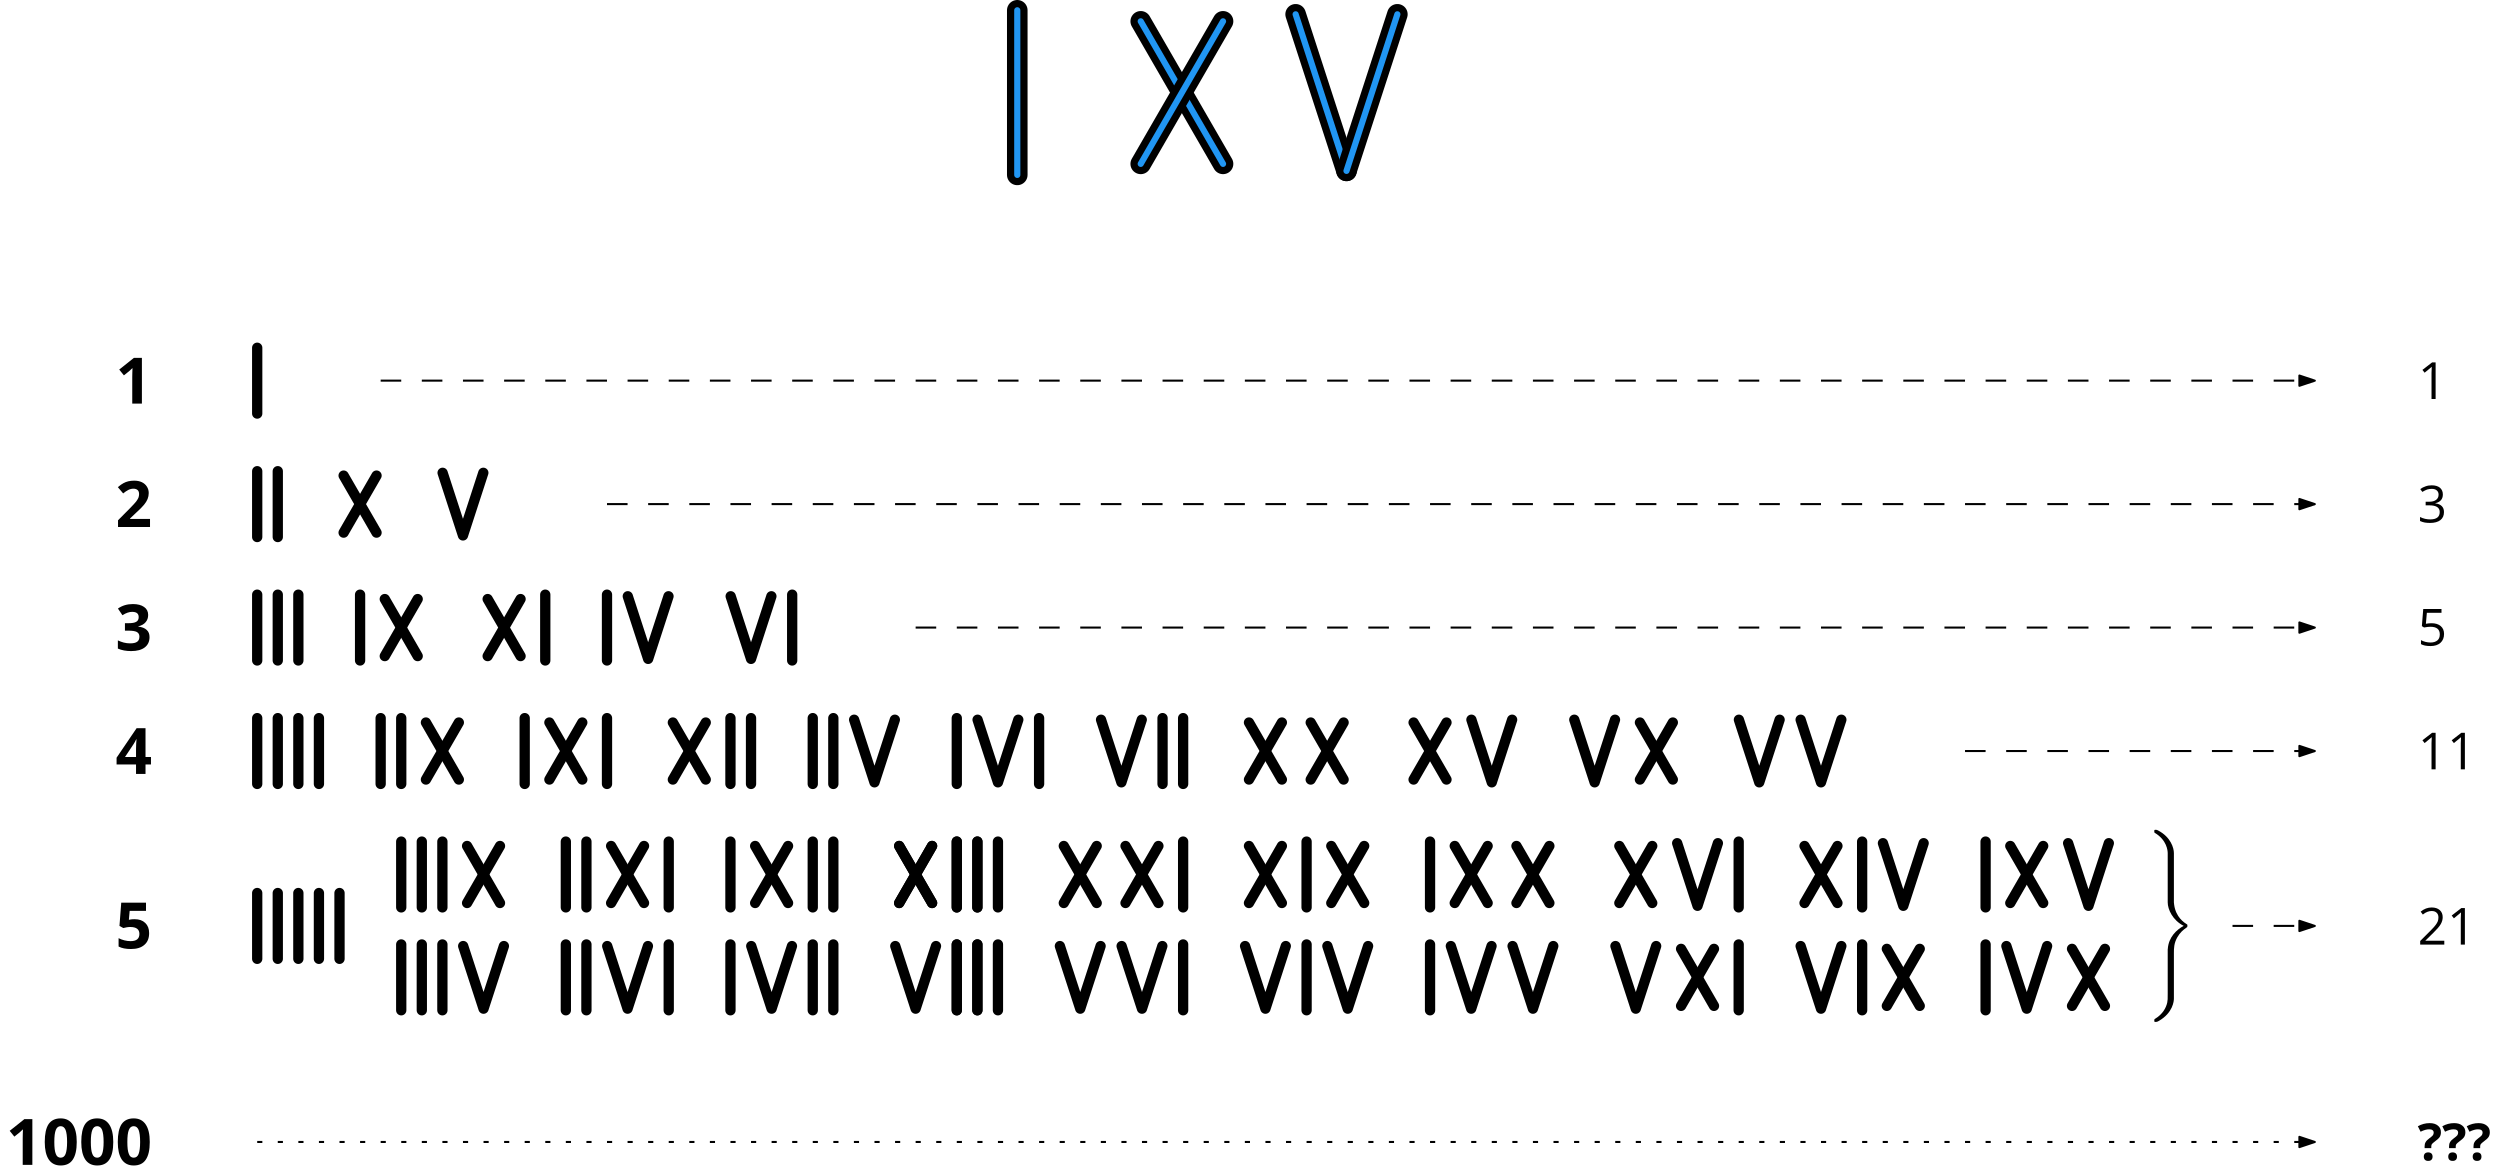 <?xml version="1.0" encoding="UTF-8"?>
<svg xmlns="http://www.w3.org/2000/svg" xmlns:xlink="http://www.w3.org/1999/xlink" width="486pt" height="228pt" viewBox="0 0 486 228" version="1.1">
<defs>
<g>
<symbol overflow="visible" id="glyph0-0">
<path style="stroke:none;" d="M 0.938 -7.109 L 0.938 0 L 5.031 0 L 5.031 -7.109 Z M 1.453 -0.5 L 1.453 -6.609 L 4.531 -6.609 L 4.531 -0.5 Z M 1.453 -0.5 "/>
</symbol>
<symbol overflow="visible" id="glyph0-1">
<path style="stroke:none;" d="M 4.891 -5.438 C 4.891 -5.984 4.703 -6.422 4.328 -6.75 C 3.938 -7.062 3.406 -7.219 2.719 -7.219 C 2.281 -7.219 1.891 -7.156 1.516 -7.016 C 1.125 -6.891 0.781 -6.703 0.5 -6.484 L 0.906 -5.938 C 1.266 -6.156 1.578 -6.312 1.844 -6.406 C 2.125 -6.484 2.422 -6.531 2.734 -6.531 C 3.141 -6.531 3.469 -6.438 3.703 -6.234 C 3.938 -6.031 4.062 -5.766 4.062 -5.406 C 4.062 -4.984 3.906 -4.641 3.578 -4.391 C 3.25 -4.141 2.812 -4.031 2.25 -4.031 L 1.547 -4.031 L 1.547 -3.328 L 2.25 -3.328 C 3.609 -3.328 4.281 -2.891 4.281 -2.031 C 4.281 -1.078 3.672 -0.594 2.438 -0.594 C 2.125 -0.594 1.797 -0.625 1.438 -0.703 C 1.094 -0.781 0.766 -0.906 0.453 -1.062 L 0.453 -0.281 C 0.75 -0.141 1.062 -0.047 1.375 0.016 C 1.688 0.062 2.031 0.094 2.406 0.094 C 3.266 0.094 3.938 -0.094 4.406 -0.453 C 4.875 -0.812 5.109 -1.344 5.109 -2.016 C 5.109 -2.484 4.984 -2.875 4.703 -3.156 C 4.422 -3.453 4 -3.641 3.438 -3.703 L 3.438 -3.75 C 3.906 -3.844 4.266 -4.047 4.516 -4.328 C 4.766 -4.609 4.891 -4.984 4.891 -5.438 Z M 4.891 -5.438 "/>
</symbol>
<symbol overflow="visible" id="glyph0-2">
<path style="stroke:none;" d="M 5.172 0 L 5.172 -0.75 L 1.5 -0.75 L 1.5 -0.781 L 3.062 -2.312 C 3.75 -2.984 4.234 -3.547 4.484 -3.984 C 4.734 -4.422 4.859 -4.875 4.859 -5.328 C 4.859 -5.906 4.672 -6.359 4.297 -6.703 C 3.906 -7.047 3.391 -7.219 2.719 -7.219 C 1.953 -7.219 1.234 -6.953 0.578 -6.406 L 1 -5.844 C 1.328 -6.109 1.625 -6.281 1.891 -6.375 C 2.156 -6.484 2.438 -6.531 2.734 -6.531 C 3.141 -6.531 3.453 -6.422 3.688 -6.188 C 3.922 -5.969 4.031 -5.672 4.031 -5.297 C 4.031 -5.016 3.984 -4.766 3.906 -4.531 C 3.812 -4.297 3.672 -4.062 3.484 -3.812 C 3.312 -3.562 2.938 -3.156 2.359 -2.578 L 0.484 -0.703 L 0.484 0 Z M 5.172 0 "/>
</symbol>
<symbol overflow="visible" id="glyph0-3">
<path style="stroke:none;" d="M 3.484 0 L 3.484 -7.109 L 2.797 -7.109 L 0.922 -5.656 L 1.344 -5.109 C 2.031 -5.672 2.422 -5.984 2.5 -6.062 C 2.578 -6.125 2.656 -6.203 2.734 -6.266 C 2.703 -5.891 2.688 -5.5 2.688 -5.078 L 2.688 0 Z M 3.484 0 "/>
</symbol>
<symbol overflow="visible" id="glyph1-0">
<path style="stroke:none;" d="M 0.938 -7.109 L 0.938 0 L 5.031 0 L 5.031 -7.109 Z M 1.453 -0.5 L 1.453 -6.609 L 4.531 -6.609 L 4.531 -0.5 Z M 1.453 -0.5 "/>
</symbol>
<symbol overflow="visible" id="glyph1-1">
<path style="stroke:none;" d="M 2.719 -4.344 C 2.344 -4.344 1.969 -4.312 1.594 -4.234 L 1.781 -6.375 L 4.625 -6.375 L 4.625 -7.109 L 1.078 -7.109 L 0.812 -3.781 L 1.234 -3.516 C 1.75 -3.609 2.172 -3.656 2.469 -3.656 C 3.688 -3.656 4.297 -3.156 4.297 -2.172 C 4.297 -1.656 4.141 -1.266 3.828 -1 C 3.5 -0.734 3.062 -0.594 2.5 -0.594 C 2.172 -0.594 1.828 -0.641 1.5 -0.719 C 1.156 -0.812 0.875 -0.922 0.641 -1.062 L 0.641 -0.281 C 1.078 -0.031 1.672 0.094 2.484 0.094 C 3.312 0.094 3.953 -0.109 4.422 -0.531 C 4.891 -0.953 5.125 -1.531 5.125 -2.266 C 5.125 -2.906 4.906 -3.422 4.484 -3.781 C 4.047 -4.156 3.453 -4.344 2.719 -4.344 Z M 2.719 -4.344 "/>
</symbol>
<symbol overflow="visible" id="glyph2-0">
<path style="stroke:none;" d="M 0.938 -7.109 L 0.938 0 L 5.031 0 L 5.031 -7.109 Z M 1.453 -0.5 L 1.453 -6.609 L 4.531 -6.609 L 4.531 -0.5 Z M 1.453 -0.5 "/>
</symbol>
<symbol overflow="visible" id="glyph2-1">
<path style="stroke:none;" d="M 3.484 0 L 3.484 -7.109 L 2.797 -7.109 L 0.922 -5.656 L 1.344 -5.109 C 2.031 -5.672 2.422 -5.984 2.5 -6.062 C 2.578 -6.125 2.656 -6.203 2.734 -6.266 C 2.703 -5.891 2.688 -5.5 2.688 -5.078 L 2.688 0 Z M 3.484 0 "/>
</symbol>
<symbol overflow="visible" id="glyph3-0">
<path style="stroke:none;" d=""/>
</symbol>
<symbol overflow="visible" id="glyph3-1">
<path style="stroke:none;" d="M 4.406 31.375 C 4.406 32.406 4.406 32.625 4.312 33.094 C 4.078 34.094 3.484 35.312 1.906 36.266 C 1.812 36.328 1.797 36.344 1.797 36.562 C 1.797 36.844 1.812 36.844 2.094 36.844 C 2.297 36.844 2.328 36.844 2.672 36.656 C 5.453 35.062 5.609 32.75 5.609 32.312 L 5.609 23.469 C 5.609 22.562 5.609 21.562 6.266 20.406 C 6.812 19.438 7.453 18.922 8.047 18.516 C 8.219 18.406 8.234 18.391 8.234 18.172 C 8.234 18 8.234 17.938 8.188 17.906 C 7.594 17.531 5.984 16.5 5.656 14.047 C 5.609 13.766 5.609 13.75 5.609 13.594 L 5.609 4.031 C 5.609 3.031 5 0.938 2.594 -0.344 C 2.297 -0.5 2.281 -0.5 2.094 -0.5 C 1.812 -0.5 1.797 -0.5 1.797 -0.219 C 1.797 -0.016 1.797 0.031 1.875 0.078 C 4.25 1.484 4.406 3.562 4.406 4.047 L 4.406 13.594 C 4.406 14.969 5.359 17.078 7.516 18.172 C 6.172 18.891 4.562 20.344 4.422 22.672 L 4.406 22.75 Z M 4.406 31.375 "/>
</symbol>
<symbol overflow="visible" id="glyph4-0">
<path style="stroke:none;" d="M 1.172 -8.891 L 1.172 0 L 6.281 0 L 6.281 -8.891 Z M 1.812 -0.625 L 1.812 -8.25 L 5.656 -8.25 L 5.656 -0.625 Z M 1.812 -0.625 "/>
</symbol>
<symbol overflow="visible" id="glyph4-1">
<path style="stroke:none;" d="M 5.141 0 L 5.141 -8.891 L 3.594 -8.891 L 0.734 -6.609 L 1.641 -5.484 L 2.656 -6.297 C 2.781 -6.391 3 -6.609 3.312 -6.906 L 3.281 -5.984 L 3.266 -5.141 L 3.266 0 Z M 5.141 0 "/>
</symbol>
<symbol overflow="visible" id="glyph4-2">
<path style="stroke:none;" d="M 6.906 -1.844 L 6.906 -3.297 L 5.844 -3.297 L 5.844 -8.891 L 4.109 -8.891 L 0.219 -3.156 L 0.219 -1.844 L 4 -1.844 L 4 0 L 5.844 0 L 5.844 -1.844 Z M 4 -3.297 L 1.859 -3.297 L 3.5 -5.766 C 3.703 -6.078 3.891 -6.406 4.031 -6.734 L 4.094 -6.734 C 4.078 -6.656 4.062 -6.391 4.031 -5.906 C 4.016 -5.422 4 -5.062 4 -4.812 Z M 4 -3.297 "/>
</symbol>
<symbol overflow="visible" id="glyph4-3">
<path style="stroke:none;" d="M 3.734 -5.672 C 3.375 -5.672 3.062 -5.656 2.812 -5.594 L 2.609 -5.547 L 2.766 -7.297 L 5.938 -7.297 L 5.938 -8.891 L 1.125 -8.891 L 0.781 -4.359 L 1.531 -3.953 C 1.703 -4 1.906 -4.047 2.172 -4.094 C 2.422 -4.141 2.656 -4.156 2.875 -4.156 C 4.062 -4.156 4.656 -3.703 4.656 -2.812 C 4.656 -1.875 4.094 -1.406 2.938 -1.406 C 2.547 -1.406 2.156 -1.453 1.734 -1.562 C 1.297 -1.672 0.938 -1.812 0.609 -1.984 L 0.609 -0.359 C 1.219 -0.031 2.016 0.125 3 0.125 C 4.141 0.125 5.016 -0.141 5.625 -0.688 C 6.25 -1.219 6.547 -1.984 6.547 -2.969 C 6.547 -3.812 6.297 -4.469 5.781 -4.953 C 5.281 -5.438 4.594 -5.672 3.734 -5.672 Z M 3.734 -5.672 "/>
</symbol>
<symbol overflow="visible" id="glyph5-0">
<path style="stroke:none;" d="M 1.172 -8.891 L 1.172 0 L 6.281 0 L 6.281 -8.891 Z M 1.812 -0.625 L 1.812 -8.25 L 5.656 -8.25 L 5.656 -0.625 Z M 1.812 -0.625 "/>
</symbol>
<symbol overflow="visible" id="glyph5-1">
<path style="stroke:none;" d="M 6.719 0 L 6.719 -1.578 L 2.844 -1.578 L 2.844 -1.672 L 3.984 -2.75 C 4.75 -3.438 5.281 -3.984 5.578 -4.359 C 5.875 -4.734 6.109 -5.094 6.25 -5.453 C 6.391 -5.812 6.469 -6.203 6.469 -6.609 C 6.469 -7.078 6.344 -7.5 6.109 -7.859 C 5.875 -8.234 5.547 -8.516 5.125 -8.719 C 4.688 -8.922 4.203 -9.016 3.641 -9.016 C 3.234 -9.016 2.844 -8.969 2.5 -8.891 C 2.172 -8.812 1.844 -8.688 1.562 -8.531 C 1.281 -8.391 0.906 -8.125 0.469 -7.75 L 1.5 -6.531 C 1.844 -6.828 2.188 -7.047 2.516 -7.219 C 2.828 -7.375 3.172 -7.453 3.516 -7.453 C 3.844 -7.453 4.109 -7.359 4.312 -7.188 C 4.5 -7.016 4.594 -6.75 4.594 -6.391 C 4.594 -6.156 4.547 -5.922 4.469 -5.703 C 4.375 -5.469 4.219 -5.234 4.031 -4.969 C 3.828 -4.703 3.391 -4.234 2.734 -3.562 L 0.5 -1.312 L 0.5 0 Z M 6.719 0 "/>
</symbol>
<symbol overflow="visible" id="glyph5-2">
<path style="stroke:none;" d="M 6.359 -6.906 C 6.359 -7.562 6.094 -8.094 5.562 -8.453 C 5.031 -8.828 4.312 -9.016 3.391 -9.016 C 2.266 -9.016 1.297 -8.719 0.484 -8.141 L 1.359 -6.844 C 1.734 -7.078 2.062 -7.25 2.359 -7.344 C 2.656 -7.453 2.969 -7.5 3.25 -7.5 C 4.094 -7.5 4.516 -7.156 4.516 -6.484 C 4.516 -6.047 4.359 -5.734 4.031 -5.562 C 3.719 -5.375 3.219 -5.297 2.531 -5.297 L 1.844 -5.297 L 1.844 -3.844 L 2.516 -3.844 C 3.266 -3.844 3.812 -3.766 4.141 -3.594 C 4.484 -3.406 4.656 -3.125 4.656 -2.703 C 4.656 -2.234 4.516 -1.891 4.219 -1.688 C 3.922 -1.469 3.453 -1.375 2.844 -1.375 C 2.438 -1.375 2.031 -1.422 1.609 -1.531 C 1.203 -1.641 0.828 -1.781 0.469 -1.953 L 0.469 -0.359 C 1.219 -0.031 2.078 0.125 3.047 0.125 C 4.188 0.125 5.078 -0.109 5.703 -0.594 C 6.312 -1.062 6.625 -1.734 6.625 -2.594 C 6.625 -3.188 6.453 -3.641 6.078 -3.984 C 5.703 -4.344 5.156 -4.547 4.438 -4.641 L 4.438 -4.688 C 5.047 -4.828 5.531 -5.094 5.859 -5.484 C 6.203 -5.875 6.359 -6.344 6.359 -6.906 Z M 6.359 -6.906 "/>
</symbol>
<symbol overflow="visible" id="glyph5-3">
<path style="stroke:none;" d="M 5.141 0 L 5.141 -8.891 L 3.594 -8.891 L 0.734 -6.609 L 1.641 -5.484 L 2.656 -6.297 C 2.781 -6.391 3 -6.609 3.312 -6.906 L 3.281 -5.984 L 3.266 -5.141 L 3.266 0 Z M 5.141 0 "/>
</symbol>
<symbol overflow="visible" id="glyph5-4">
<path style="stroke:none;" d="M 6.672 -4.438 C 6.672 -5.953 6.406 -7.078 5.875 -7.859 C 5.344 -8.641 4.578 -9.031 3.547 -9.031 C 2.5 -9.031 1.719 -8.656 1.203 -7.922 C 0.703 -7.172 0.453 -6.016 0.453 -4.438 C 0.453 -2.938 0.719 -1.812 1.234 -1.031 C 1.75 -0.266 2.531 0.125 3.547 0.125 C 4.609 0.125 5.391 -0.25 5.891 -1 C 6.406 -1.75 6.672 -2.891 6.672 -4.438 Z M 2.312 -4.438 C 2.312 -5.531 2.406 -6.312 2.609 -6.797 C 2.797 -7.266 3.109 -7.516 3.547 -7.516 C 3.984 -7.516 4.297 -7.266 4.5 -6.797 C 4.688 -6.312 4.797 -5.531 4.797 -4.438 C 4.797 -3.375 4.688 -2.594 4.5 -2.109 C 4.312 -1.625 3.984 -1.391 3.547 -1.391 C 3.109 -1.391 2.781 -1.625 2.609 -2.109 C 2.406 -2.578 2.312 -3.359 2.312 -4.438 Z M 2.312 -4.438 "/>
</symbol>
<symbol overflow="visible" id="glyph6-0">
<path style="stroke:none;" d="M 0.938 -7.109 L 0.938 0 L 5.031 0 L 5.031 -7.109 Z M 1.453 -0.5 L 1.453 -6.609 L 4.531 -6.609 L 4.531 -0.5 Z M 1.453 -0.5 "/>
</symbol>
<symbol overflow="visible" id="glyph6-1">
<path style="stroke:none;" d="M 1.344 -2.359 L 2.641 -2.359 L 2.641 -2.656 C 2.641 -2.844 2.672 -3 2.75 -3.125 C 2.844 -3.25 3.031 -3.422 3.344 -3.656 C 3.797 -3.984 4.109 -4.266 4.281 -4.531 C 4.438 -4.781 4.516 -5.094 4.516 -5.453 C 4.516 -5.984 4.328 -6.422 3.922 -6.734 C 3.531 -7.062 3 -7.219 2.328 -7.219 C 1.516 -7.219 0.75 -7.016 0.031 -6.609 L 0.562 -5.547 C 1.188 -5.859 1.734 -6.016 2.219 -6.016 C 2.5 -6.016 2.719 -5.969 2.875 -5.859 C 3.031 -5.75 3.109 -5.578 3.109 -5.375 C 3.109 -5.188 3.062 -5.016 2.953 -4.859 C 2.844 -4.719 2.609 -4.516 2.266 -4.266 C 1.922 -4.016 1.672 -3.766 1.547 -3.531 C 1.406 -3.312 1.344 -3.031 1.344 -2.719 Z M 1.188 -0.703 C 1.188 -0.438 1.266 -0.234 1.406 -0.094 C 1.562 0.062 1.766 0.125 2.047 0.125 C 2.312 0.125 2.516 0.062 2.672 -0.094 C 2.812 -0.234 2.891 -0.438 2.891 -0.703 C 2.891 -0.969 2.812 -1.172 2.672 -1.312 C 2.516 -1.453 2.312 -1.531 2.047 -1.531 C 1.766 -1.531 1.547 -1.453 1.406 -1.312 C 1.266 -1.172 1.188 -0.969 1.188 -0.703 Z M 1.188 -0.703 "/>
</symbol>
</g>
</defs>
<g id="surface71068">
<path style="fill:none;stroke-width:2;stroke-linecap:round;stroke-linejoin:round;stroke:rgb(0%,0%,0%);stroke-opacity:1;stroke-miterlimit:10;" d="M 96 318.398 L 96 305.602 " transform="matrix(1,0,0,-1,-46,386)"/>
<path style="fill:none;stroke-width:2;stroke-linecap:round;stroke-linejoin:round;stroke:rgb(0%,0%,0%);stroke-opacity:1;stroke-miterlimit:10;" d="M 132.043 294.086 L 136 281.914 L 139.957 294.086 " transform="matrix(1,0,0,-1,-46,386)"/>
<path style="fill:none;stroke-width:2;stroke-linecap:round;stroke-linejoin:round;stroke:rgb(0%,0%,0%);stroke-opacity:1;stroke-miterlimit:10;" d="M 112.801 293.543 L 119.199 282.457 " transform="matrix(1,0,0,-1,-46,386)"/>
<path style="fill:none;stroke-width:2;stroke-linecap:round;stroke-linejoin:round;stroke:rgb(0%,0%,0%);stroke-opacity:1;stroke-miterlimit:10;" d="M 119.199 293.543 L 112.801 282.457 " transform="matrix(1,0,0,-1,-46,386)"/>
<path style="fill:none;stroke-width:2;stroke-linecap:round;stroke-linejoin:round;stroke:rgb(0%,0%,0%);stroke-opacity:1;stroke-miterlimit:10;" d="M 96 294.398 L 96 281.602 " transform="matrix(1,0,0,-1,-46,386)"/>
<path style="fill:none;stroke-width:2;stroke-linecap:round;stroke-linejoin:round;stroke:rgb(0%,0%,0%);stroke-opacity:1;stroke-miterlimit:10;" d="M 100 294.398 L 100 281.602 " transform="matrix(1,0,0,-1,-46,386)"/>
<path style="fill:none;stroke-width:2;stroke-linecap:round;stroke-linejoin:round;stroke:rgb(0%,0%,0%);stroke-opacity:1;stroke-miterlimit:10;" d="M 96 270.398 L 96 257.602 " transform="matrix(1,0,0,-1,-46,386)"/>
<path style="fill:none;stroke-width:2;stroke-linecap:round;stroke-linejoin:round;stroke:rgb(0%,0%,0%);stroke-opacity:1;stroke-miterlimit:10;" d="M 100 270.398 L 100 257.602 " transform="matrix(1,0,0,-1,-46,386)"/>
<path style="fill:none;stroke-width:2;stroke-linecap:round;stroke-linejoin:round;stroke:rgb(0%,0%,0%);stroke-opacity:1;stroke-miterlimit:10;" d="M 104 270.398 L 104 257.602 " transform="matrix(1,0,0,-1,-46,386)"/>
<path style="fill:none;stroke-width:2;stroke-linecap:round;stroke-linejoin:round;stroke:rgb(0%,0%,0%);stroke-opacity:1;stroke-miterlimit:10;" d="M 116 270.398 L 116 257.602 " transform="matrix(1,0,0,-1,-46,386)"/>
<path style="fill:none;stroke-width:2;stroke-linecap:round;stroke-linejoin:round;stroke:rgb(0%,0%,0%);stroke-opacity:1;stroke-miterlimit:10;" d="M 120.801 269.543 L 127.199 258.457 " transform="matrix(1,0,0,-1,-46,386)"/>
<path style="fill:none;stroke-width:2;stroke-linecap:round;stroke-linejoin:round;stroke:rgb(0%,0%,0%);stroke-opacity:1;stroke-miterlimit:10;" d="M 127.199 269.543 L 120.801 258.457 " transform="matrix(1,0,0,-1,-46,386)"/>
<path style="fill:none;stroke-width:2;stroke-linecap:round;stroke-linejoin:round;stroke:rgb(0%,0%,0%);stroke-opacity:1;stroke-miterlimit:10;" d="M 140.801 269.543 L 147.199 258.457 " transform="matrix(1,0,0,-1,-46,386)"/>
<path style="fill:none;stroke-width:2;stroke-linecap:round;stroke-linejoin:round;stroke:rgb(0%,0%,0%);stroke-opacity:1;stroke-miterlimit:10;" d="M 147.199 269.543 L 140.801 258.457 " transform="matrix(1,0,0,-1,-46,386)"/>
<path style="fill:none;stroke-width:2;stroke-linecap:round;stroke-linejoin:round;stroke:rgb(0%,0%,0%);stroke-opacity:1;stroke-miterlimit:10;" d="M 152 270.398 L 152 257.602 " transform="matrix(1,0,0,-1,-46,386)"/>
<path style="fill:none;stroke-width:2;stroke-linecap:round;stroke-linejoin:round;stroke:rgb(0%,0%,0%);stroke-opacity:1;stroke-miterlimit:10;" d="M 164 270.398 L 164 257.602 " transform="matrix(1,0,0,-1,-46,386)"/>
<path style="fill:none;stroke-width:2;stroke-linecap:round;stroke-linejoin:round;stroke:rgb(0%,0%,0%);stroke-opacity:1;stroke-miterlimit:10;" d="M 200 270.398 L 200 257.602 " transform="matrix(1,0,0,-1,-46,386)"/>
<path style="fill:none;stroke-width:2;stroke-linecap:round;stroke-linejoin:round;stroke:rgb(0%,0%,0%);stroke-opacity:1;stroke-miterlimit:10;" d="M 168.043 270.086 L 172 257.914 L 175.957 270.086 " transform="matrix(1,0,0,-1,-46,386)"/>
<path style="fill:none;stroke-width:2;stroke-linecap:round;stroke-linejoin:round;stroke:rgb(0%,0%,0%);stroke-opacity:1;stroke-miterlimit:10;" d="M 188.043 270.086 L 192 257.914 L 195.957 270.086 " transform="matrix(1,0,0,-1,-46,386)"/>
<path style="fill:none;stroke-width:2;stroke-linecap:round;stroke-linejoin:round;stroke:rgb(0%,0%,0%);stroke-opacity:1;stroke-miterlimit:10;" d="M 96 246.398 L 96 233.602 " transform="matrix(1,0,0,-1,-46,386)"/>
<path style="fill:none;stroke-width:2;stroke-linecap:round;stroke-linejoin:round;stroke:rgb(0%,0%,0%);stroke-opacity:1;stroke-miterlimit:10;" d="M 100 246.398 L 100 233.602 " transform="matrix(1,0,0,-1,-46,386)"/>
<path style="fill:none;stroke-width:2;stroke-linecap:round;stroke-linejoin:round;stroke:rgb(0%,0%,0%);stroke-opacity:1;stroke-miterlimit:10;" d="M 104 246.398 L 104 233.602 " transform="matrix(1,0,0,-1,-46,386)"/>
<path style="fill:none;stroke-width:2;stroke-linecap:round;stroke-linejoin:round;stroke:rgb(0%,0%,0%);stroke-opacity:1;stroke-miterlimit:10;" d="M 108 246.398 L 108 233.602 " transform="matrix(1,0,0,-1,-46,386)"/>
<path style="fill:none;stroke-width:2;stroke-linecap:round;stroke-linejoin:round;stroke:rgb(0%,0%,0%);stroke-opacity:1;stroke-miterlimit:10;" d="M 120 246.398 L 120 233.602 " transform="matrix(1,0,0,-1,-46,386)"/>
<path style="fill:none;stroke-width:2;stroke-linecap:round;stroke-linejoin:round;stroke:rgb(0%,0%,0%);stroke-opacity:1;stroke-miterlimit:10;" d="M 124 246.398 L 124 233.602 " transform="matrix(1,0,0,-1,-46,386)"/>
<path style="fill:none;stroke-width:2;stroke-linecap:round;stroke-linejoin:round;stroke:rgb(0%,0%,0%);stroke-opacity:1;stroke-miterlimit:10;" d="M 128.801 245.543 L 135.199 234.457 " transform="matrix(1,0,0,-1,-46,386)"/>
<path style="fill:none;stroke-width:2;stroke-linecap:round;stroke-linejoin:round;stroke:rgb(0%,0%,0%);stroke-opacity:1;stroke-miterlimit:10;" d="M 135.199 245.543 L 128.801 234.457 " transform="matrix(1,0,0,-1,-46,386)"/>
<path style="fill:none;stroke-width:2;stroke-linecap:round;stroke-linejoin:round;stroke:rgb(0%,0%,0%);stroke-opacity:1;stroke-miterlimit:10;" d="M 148 246.398 L 148 233.602 " transform="matrix(1,0,0,-1,-46,386)"/>
<path style="fill:none;stroke-width:2;stroke-linecap:round;stroke-linejoin:round;stroke:rgb(0%,0%,0%);stroke-opacity:1;stroke-miterlimit:10;" d="M 164 246.398 L 164 233.602 " transform="matrix(1,0,0,-1,-46,386)"/>
<path style="fill:none;stroke-width:2;stroke-linecap:round;stroke-linejoin:round;stroke:rgb(0%,0%,0%);stroke-opacity:1;stroke-miterlimit:10;" d="M 152.801 245.543 L 159.199 234.457 " transform="matrix(1,0,0,-1,-46,386)"/>
<path style="fill:none;stroke-width:2;stroke-linecap:round;stroke-linejoin:round;stroke:rgb(0%,0%,0%);stroke-opacity:1;stroke-miterlimit:10;" d="M 159.199 245.543 L 152.801 234.457 " transform="matrix(1,0,0,-1,-46,386)"/>
<path style="fill:none;stroke-width:2;stroke-linecap:round;stroke-linejoin:round;stroke:rgb(0%,0%,0%);stroke-opacity:1;stroke-miterlimit:10;" d="M 188 246.398 L 188 233.602 " transform="matrix(1,0,0,-1,-46,386)"/>
<path style="fill:none;stroke-width:2;stroke-linecap:round;stroke-linejoin:round;stroke:rgb(0%,0%,0%);stroke-opacity:1;stroke-miterlimit:10;" d="M 192 246.398 L 192 233.602 " transform="matrix(1,0,0,-1,-46,386)"/>
<path style="fill:none;stroke-width:2;stroke-linecap:round;stroke-linejoin:round;stroke:rgb(0%,0%,0%);stroke-opacity:1;stroke-miterlimit:10;" d="M 176.801 245.543 L 183.199 234.457 " transform="matrix(1,0,0,-1,-46,386)"/>
<path style="fill:none;stroke-width:2;stroke-linecap:round;stroke-linejoin:round;stroke:rgb(0%,0%,0%);stroke-opacity:1;stroke-miterlimit:10;" d="M 183.199 245.543 L 176.801 234.457 " transform="matrix(1,0,0,-1,-46,386)"/>
<path style="fill:none;stroke-width:2;stroke-linecap:round;stroke-linejoin:round;stroke:rgb(0%,0%,0%);stroke-opacity:1;stroke-miterlimit:10;" d="M 204 246.398 L 204 233.602 " transform="matrix(1,0,0,-1,-46,386)"/>
<path style="fill:none;stroke-width:2;stroke-linecap:round;stroke-linejoin:round;stroke:rgb(0%,0%,0%);stroke-opacity:1;stroke-miterlimit:10;" d="M 208 246.398 L 208 233.602 " transform="matrix(1,0,0,-1,-46,386)"/>
<path style="fill:none;stroke-width:2;stroke-linecap:round;stroke-linejoin:round;stroke:rgb(0%,0%,0%);stroke-opacity:1;stroke-miterlimit:10;" d="M 232 246.398 L 232 233.602 " transform="matrix(1,0,0,-1,-46,386)"/>
<path style="fill:none;stroke-width:2;stroke-linecap:round;stroke-linejoin:round;stroke:rgb(0%,0%,0%);stroke-opacity:1;stroke-miterlimit:10;" d="M 248 246.398 L 248 233.602 " transform="matrix(1,0,0,-1,-46,386)"/>
<path style="fill:none;stroke-width:2;stroke-linecap:round;stroke-linejoin:round;stroke:rgb(0%,0%,0%);stroke-opacity:1;stroke-miterlimit:10;" d="M 272 246.398 L 272 233.602 " transform="matrix(1,0,0,-1,-46,386)"/>
<path style="fill:none;stroke-width:2;stroke-linecap:round;stroke-linejoin:round;stroke:rgb(0%,0%,0%);stroke-opacity:1;stroke-miterlimit:10;" d="M 276 246.398 L 276 233.602 " transform="matrix(1,0,0,-1,-46,386)"/>
<path style="fill:none;stroke-width:2;stroke-linecap:round;stroke-linejoin:round;stroke:rgb(0%,0%,0%);stroke-opacity:1;stroke-miterlimit:10;" d="M 212.043 246.086 L 216 233.914 L 219.957 246.086 " transform="matrix(1,0,0,-1,-46,386)"/>
<path style="fill:none;stroke-width:2;stroke-linecap:round;stroke-linejoin:round;stroke:rgb(0%,0%,0%);stroke-opacity:1;stroke-miterlimit:10;" d="M 236.043 246.086 L 240 233.914 L 243.957 246.086 " transform="matrix(1,0,0,-1,-46,386)"/>
<path style="fill:none;stroke-width:2;stroke-linecap:round;stroke-linejoin:round;stroke:rgb(0%,0%,0%);stroke-opacity:1;stroke-miterlimit:10;" d="M 260.043 246.086 L 264 233.914 L 267.957 246.086 " transform="matrix(1,0,0,-1,-46,386)"/>
<path style="fill:none;stroke-width:2;stroke-linecap:round;stroke-linejoin:round;stroke:rgb(0%,0%,0%);stroke-opacity:1;stroke-miterlimit:10;" d="M 288.801 245.543 L 295.199 234.457 " transform="matrix(1,0,0,-1,-46,386)"/>
<path style="fill:none;stroke-width:2;stroke-linecap:round;stroke-linejoin:round;stroke:rgb(0%,0%,0%);stroke-opacity:1;stroke-miterlimit:10;" d="M 295.199 245.543 L 288.801 234.457 " transform="matrix(1,0,0,-1,-46,386)"/>
<path style="fill:none;stroke-width:2;stroke-linecap:round;stroke-linejoin:round;stroke:rgb(0%,0%,0%);stroke-opacity:1;stroke-miterlimit:10;" d="M 300.801 245.543 L 307.199 234.457 " transform="matrix(1,0,0,-1,-46,386)"/>
<path style="fill:none;stroke-width:2;stroke-linecap:round;stroke-linejoin:round;stroke:rgb(0%,0%,0%);stroke-opacity:1;stroke-miterlimit:10;" d="M 307.199 245.543 L 300.801 234.457 " transform="matrix(1,0,0,-1,-46,386)"/>
<path style="fill:none;stroke-width:2;stroke-linecap:round;stroke-linejoin:round;stroke:rgb(0%,0%,0%);stroke-opacity:1;stroke-miterlimit:10;" d="M 320.801 245.543 L 327.199 234.457 " transform="matrix(1,0,0,-1,-46,386)"/>
<path style="fill:none;stroke-width:2;stroke-linecap:round;stroke-linejoin:round;stroke:rgb(0%,0%,0%);stroke-opacity:1;stroke-miterlimit:10;" d="M 327.199 245.543 L 320.801 234.457 " transform="matrix(1,0,0,-1,-46,386)"/>
<path style="fill:none;stroke-width:2;stroke-linecap:round;stroke-linejoin:round;stroke:rgb(0%,0%,0%);stroke-opacity:1;stroke-miterlimit:10;" d="M 364.801 245.543 L 371.199 234.457 " transform="matrix(1,0,0,-1,-46,386)"/>
<path style="fill:none;stroke-width:2;stroke-linecap:round;stroke-linejoin:round;stroke:rgb(0%,0%,0%);stroke-opacity:1;stroke-miterlimit:10;" d="M 371.199 245.543 L 364.801 234.457 " transform="matrix(1,0,0,-1,-46,386)"/>
<path style="fill:none;stroke-width:2;stroke-linecap:round;stroke-linejoin:round;stroke:rgb(0%,0%,0%);stroke-opacity:1;stroke-miterlimit:10;" d="M 332.043 246.086 L 336 233.914 L 339.957 246.086 " transform="matrix(1,0,0,-1,-46,386)"/>
<path style="fill:none;stroke-width:2;stroke-linecap:round;stroke-linejoin:round;stroke:rgb(0%,0%,0%);stroke-opacity:1;stroke-miterlimit:10;" d="M 352.043 246.086 L 356 233.914 L 359.957 246.086 " transform="matrix(1,0,0,-1,-46,386)"/>
<path style="fill:none;stroke-width:2;stroke-linecap:round;stroke-linejoin:round;stroke:rgb(0%,0%,0%);stroke-opacity:1;stroke-miterlimit:10;" d="M 384.043 246.086 L 388 233.914 L 391.957 246.086 " transform="matrix(1,0,0,-1,-46,386)"/>
<path style="fill:none;stroke-width:2;stroke-linecap:round;stroke-linejoin:round;stroke:rgb(0%,0%,0%);stroke-opacity:1;stroke-miterlimit:10;" d="M 396.043 246.086 L 400 233.914 L 403.957 246.086 " transform="matrix(1,0,0,-1,-46,386)"/>
<path style="fill:none;stroke-width:2;stroke-linecap:round;stroke-linejoin:round;stroke:rgb(0%,0%,0%);stroke-opacity:1;stroke-miterlimit:10;" d="M 96 212.398 L 96 199.602 " transform="matrix(1,0,0,-1,-46,386)"/>
<path style="fill:none;stroke-width:2;stroke-linecap:round;stroke-linejoin:round;stroke:rgb(0%,0%,0%);stroke-opacity:1;stroke-miterlimit:10;" d="M 100 212.398 L 100 199.602 " transform="matrix(1,0,0,-1,-46,386)"/>
<path style="fill:none;stroke-width:2;stroke-linecap:round;stroke-linejoin:round;stroke:rgb(0%,0%,0%);stroke-opacity:1;stroke-miterlimit:10;" d="M 104 212.398 L 104 199.602 " transform="matrix(1,0,0,-1,-46,386)"/>
<path style="fill:none;stroke-width:2;stroke-linecap:round;stroke-linejoin:round;stroke:rgb(0%,0%,0%);stroke-opacity:1;stroke-miterlimit:10;" d="M 108 212.398 L 108 199.602 " transform="matrix(1,0,0,-1,-46,386)"/>
<path style="fill:none;stroke-width:2;stroke-linecap:round;stroke-linejoin:round;stroke:rgb(0%,0%,0%);stroke-opacity:1;stroke-miterlimit:10;" d="M 112 212.398 L 112 199.602 " transform="matrix(1,0,0,-1,-46,386)"/>
<path style="fill:none;stroke-width:2;stroke-linecap:round;stroke-linejoin:round;stroke:rgb(0%,0%,0%);stroke-opacity:1;stroke-miterlimit:10;" d="M 128 222.398 L 128 209.602 " transform="matrix(1,0,0,-1,-46,386)"/>
<path style="fill:none;stroke-width:2;stroke-linecap:round;stroke-linejoin:round;stroke:rgb(0%,0%,0%);stroke-opacity:1;stroke-miterlimit:10;" d="M 132 222.398 L 132 209.602 " transform="matrix(1,0,0,-1,-46,386)"/>
<path style="fill:none;stroke-width:2;stroke-linecap:round;stroke-linejoin:round;stroke:rgb(0%,0%,0%);stroke-opacity:1;stroke-miterlimit:10;" d="M 136.801 221.543 L 143.199 210.457 " transform="matrix(1,0,0,-1,-46,386)"/>
<path style="fill:none;stroke-width:2;stroke-linecap:round;stroke-linejoin:round;stroke:rgb(0%,0%,0%);stroke-opacity:1;stroke-miterlimit:10;" d="M 143.199 221.543 L 136.801 210.457 " transform="matrix(1,0,0,-1,-46,386)"/>
<path style="fill:none;stroke-width:2;stroke-linecap:round;stroke-linejoin:round;stroke:rgb(0%,0%,0%);stroke-opacity:1;stroke-miterlimit:10;" d="M 160 222.398 L 160 209.602 " transform="matrix(1,0,0,-1,-46,386)"/>
<path style="fill:none;stroke-width:2;stroke-linecap:round;stroke-linejoin:round;stroke:rgb(0%,0%,0%);stroke-opacity:1;stroke-miterlimit:10;" d="M 176 222.398 L 176 209.602 " transform="matrix(1,0,0,-1,-46,386)"/>
<path style="fill:none;stroke-width:2;stroke-linecap:round;stroke-linejoin:round;stroke:rgb(0%,0%,0%);stroke-opacity:1;stroke-miterlimit:10;" d="M 164.801 221.543 L 171.199 210.457 " transform="matrix(1,0,0,-1,-46,386)"/>
<path style="fill:none;stroke-width:2;stroke-linecap:round;stroke-linejoin:round;stroke:rgb(0%,0%,0%);stroke-opacity:1;stroke-miterlimit:10;" d="M 171.199 221.543 L 164.801 210.457 " transform="matrix(1,0,0,-1,-46,386)"/>
<path style="fill:none;stroke-width:2;stroke-linecap:round;stroke-linejoin:round;stroke:rgb(0%,0%,0%);stroke-opacity:1;stroke-miterlimit:10;" d="M 204 222.398 L 204 209.602 " transform="matrix(1,0,0,-1,-46,386)"/>
<path style="fill:none;stroke-width:2;stroke-linecap:round;stroke-linejoin:round;stroke:rgb(0%,0%,0%);stroke-opacity:1;stroke-miterlimit:10;" d="M 208 222.398 L 208 209.602 " transform="matrix(1,0,0,-1,-46,386)"/>
<path style="fill:none;stroke-width:2;stroke-linecap:round;stroke-linejoin:round;stroke:rgb(0%,0%,0%);stroke-opacity:1;stroke-miterlimit:10;" d="M 192.801 221.543 L 199.199 210.457 " transform="matrix(1,0,0,-1,-46,386)"/>
<path style="fill:none;stroke-width:2;stroke-linecap:round;stroke-linejoin:round;stroke:rgb(0%,0%,0%);stroke-opacity:1;stroke-miterlimit:10;" d="M 199.199 221.543 L 192.801 210.457 " transform="matrix(1,0,0,-1,-46,386)"/>
<path style="fill:none;stroke-width:2;stroke-linecap:round;stroke-linejoin:round;stroke:rgb(0%,0%,0%);stroke-opacity:1;stroke-miterlimit:10;" d="M 124 222.398 L 124 209.602 " transform="matrix(1,0,0,-1,-46,386)"/>
<path style="fill:none;stroke-width:2;stroke-linecap:round;stroke-linejoin:round;stroke:rgb(0%,0%,0%);stroke-opacity:1;stroke-miterlimit:10;" d="M 156 222.398 L 156 209.602 " transform="matrix(1,0,0,-1,-46,386)"/>
<path style="fill:none;stroke-width:2;stroke-linecap:round;stroke-linejoin:round;stroke:rgb(0%,0%,0%);stroke-opacity:1;stroke-miterlimit:10;" d="M 188 222.398 L 188 209.602 " transform="matrix(1,0,0,-1,-46,386)"/>
<path style="fill:none;stroke-width:2;stroke-linecap:round;stroke-linejoin:round;stroke:rgb(0%,0%,0%);stroke-opacity:1;stroke-miterlimit:10;" d="M 232 222.398 L 232 209.602 " transform="matrix(1,0,0,-1,-46,386)"/>
<path style="fill:none;stroke-width:2;stroke-linecap:round;stroke-linejoin:round;stroke:rgb(0%,0%,0%);stroke-opacity:1;stroke-miterlimit:10;" d="M 236 222.398 L 236 209.602 " transform="matrix(1,0,0,-1,-46,386)"/>
<path style="fill:none;stroke-width:2;stroke-linecap:round;stroke-linejoin:round;stroke:rgb(0%,0%,0%);stroke-opacity:1;stroke-miterlimit:10;" d="M 220.801 221.543 L 227.199 210.457 " transform="matrix(1,0,0,-1,-46,386)"/>
<path style="fill:none;stroke-width:2;stroke-linecap:round;stroke-linejoin:round;stroke:rgb(0%,0%,0%);stroke-opacity:1;stroke-miterlimit:10;" d="M 227.199 221.543 L 220.801 210.457 " transform="matrix(1,0,0,-1,-46,386)"/>
<path style="fill:none;stroke-width:2;stroke-linecap:round;stroke-linejoin:round;stroke:rgb(0%,0%,0%);stroke-opacity:1;stroke-miterlimit:10;" d="M 232 222.398 L 232 209.602 " transform="matrix(1,0,0,-1,-46,386)"/>
<path style="fill:none;stroke-width:2;stroke-linecap:round;stroke-linejoin:round;stroke:rgb(0%,0%,0%);stroke-opacity:1;stroke-miterlimit:10;" d="M 236 222.398 L 236 209.602 " transform="matrix(1,0,0,-1,-46,386)"/>
<path style="fill:none;stroke-width:2;stroke-linecap:round;stroke-linejoin:round;stroke:rgb(0%,0%,0%);stroke-opacity:1;stroke-miterlimit:10;" d="M 220.801 221.543 L 227.199 210.457 " transform="matrix(1,0,0,-1,-46,386)"/>
<path style="fill:none;stroke-width:2;stroke-linecap:round;stroke-linejoin:round;stroke:rgb(0%,0%,0%);stroke-opacity:1;stroke-miterlimit:10;" d="M 227.199 221.543 L 220.801 210.457 " transform="matrix(1,0,0,-1,-46,386)"/>
<path style="fill:none;stroke-width:2;stroke-linecap:round;stroke-linejoin:round;stroke:rgb(0%,0%,0%);stroke-opacity:1;stroke-miterlimit:10;" d="M 240 222.398 L 240 209.602 " transform="matrix(1,0,0,-1,-46,386)"/>
<path style="fill:none;stroke-width:2;stroke-linecap:round;stroke-linejoin:round;stroke:rgb(0%,0%,0%);stroke-opacity:1;stroke-miterlimit:10;" d="M 128 202.398 L 128 189.602 " transform="matrix(1,0,0,-1,-46,386)"/>
<path style="fill:none;stroke-width:2;stroke-linecap:round;stroke-linejoin:round;stroke:rgb(0%,0%,0%);stroke-opacity:1;stroke-miterlimit:10;" d="M 132 202.398 L 132 189.602 " transform="matrix(1,0,0,-1,-46,386)"/>
<path style="fill:none;stroke-width:2;stroke-linecap:round;stroke-linejoin:round;stroke:rgb(0%,0%,0%);stroke-opacity:1;stroke-miterlimit:10;" d="M 160 202.398 L 160 189.602 " transform="matrix(1,0,0,-1,-46,386)"/>
<path style="fill:none;stroke-width:2;stroke-linecap:round;stroke-linejoin:round;stroke:rgb(0%,0%,0%);stroke-opacity:1;stroke-miterlimit:10;" d="M 176 202.398 L 176 189.602 " transform="matrix(1,0,0,-1,-46,386)"/>
<path style="fill:none;stroke-width:2;stroke-linecap:round;stroke-linejoin:round;stroke:rgb(0%,0%,0%);stroke-opacity:1;stroke-miterlimit:10;" d="M 204 202.398 L 204 189.602 " transform="matrix(1,0,0,-1,-46,386)"/>
<path style="fill:none;stroke-width:2;stroke-linecap:round;stroke-linejoin:round;stroke:rgb(0%,0%,0%);stroke-opacity:1;stroke-miterlimit:10;" d="M 208 202.398 L 208 189.602 " transform="matrix(1,0,0,-1,-46,386)"/>
<path style="fill:none;stroke-width:2;stroke-linecap:round;stroke-linejoin:round;stroke:rgb(0%,0%,0%);stroke-opacity:1;stroke-miterlimit:10;" d="M 124 202.398 L 124 189.602 " transform="matrix(1,0,0,-1,-46,386)"/>
<path style="fill:none;stroke-width:2;stroke-linecap:round;stroke-linejoin:round;stroke:rgb(0%,0%,0%);stroke-opacity:1;stroke-miterlimit:10;" d="M 156 202.398 L 156 189.602 " transform="matrix(1,0,0,-1,-46,386)"/>
<path style="fill:none;stroke-width:2;stroke-linecap:round;stroke-linejoin:round;stroke:rgb(0%,0%,0%);stroke-opacity:1;stroke-miterlimit:10;" d="M 188 202.398 L 188 189.602 " transform="matrix(1,0,0,-1,-46,386)"/>
<path style="fill:none;stroke-width:2;stroke-linecap:round;stroke-linejoin:round;stroke:rgb(0%,0%,0%);stroke-opacity:1;stroke-miterlimit:10;" d="M 232 202.398 L 232 189.602 " transform="matrix(1,0,0,-1,-46,386)"/>
<path style="fill:none;stroke-width:2;stroke-linecap:round;stroke-linejoin:round;stroke:rgb(0%,0%,0%);stroke-opacity:1;stroke-miterlimit:10;" d="M 236 202.398 L 236 189.602 " transform="matrix(1,0,0,-1,-46,386)"/>
<path style="fill:none;stroke-width:2;stroke-linecap:round;stroke-linejoin:round;stroke:rgb(0%,0%,0%);stroke-opacity:1;stroke-miterlimit:10;" d="M 232 202.398 L 232 189.602 " transform="matrix(1,0,0,-1,-46,386)"/>
<path style="fill:none;stroke-width:2;stroke-linecap:round;stroke-linejoin:round;stroke:rgb(0%,0%,0%);stroke-opacity:1;stroke-miterlimit:10;" d="M 236 202.398 L 236 189.602 " transform="matrix(1,0,0,-1,-46,386)"/>
<path style="fill:none;stroke-width:2;stroke-linecap:round;stroke-linejoin:round;stroke:rgb(0%,0%,0%);stroke-opacity:1;stroke-miterlimit:10;" d="M 240 202.398 L 240 189.602 " transform="matrix(1,0,0,-1,-46,386)"/>
<path style="fill:none;stroke-width:2;stroke-linecap:round;stroke-linejoin:round;stroke:rgb(0%,0%,0%);stroke-opacity:1;stroke-miterlimit:10;" d="M 136.043 202.086 L 140 189.914 L 143.957 202.086 " transform="matrix(1,0,0,-1,-46,386)"/>
<path style="fill:none;stroke-width:2;stroke-linecap:round;stroke-linejoin:round;stroke:rgb(0%,0%,0%);stroke-opacity:1;stroke-miterlimit:10;" d="M 164.043 202.086 L 168 189.914 L 171.957 202.086 " transform="matrix(1,0,0,-1,-46,386)"/>
<path style="fill:none;stroke-width:2;stroke-linecap:round;stroke-linejoin:round;stroke:rgb(0%,0%,0%);stroke-opacity:1;stroke-miterlimit:10;" d="M 192.043 202.086 L 196 189.914 L 199.957 202.086 " transform="matrix(1,0,0,-1,-46,386)"/>
<path style="fill:none;stroke-width:2;stroke-linecap:round;stroke-linejoin:round;stroke:rgb(0%,0%,0%);stroke-opacity:1;stroke-miterlimit:10;" d="M 220.043 202.086 L 224 189.914 L 227.957 202.086 " transform="matrix(1,0,0,-1,-46,386)"/>
<path style="fill:none;stroke-width:2;stroke-linecap:round;stroke-linejoin:round;stroke:rgb(0%,0%,0%);stroke-opacity:1;stroke-miterlimit:10;" d="M 252.801 221.543 L 259.199 210.457 " transform="matrix(1,0,0,-1,-46,386)"/>
<path style="fill:none;stroke-width:2;stroke-linecap:round;stroke-linejoin:round;stroke:rgb(0%,0%,0%);stroke-opacity:1;stroke-miterlimit:10;" d="M 259.199 221.543 L 252.801 210.457 " transform="matrix(1,0,0,-1,-46,386)"/>
<path style="fill:none;stroke-width:2;stroke-linecap:round;stroke-linejoin:round;stroke:rgb(0%,0%,0%);stroke-opacity:1;stroke-miterlimit:10;" d="M 264.801 221.543 L 271.199 210.457 " transform="matrix(1,0,0,-1,-46,386)"/>
<path style="fill:none;stroke-width:2;stroke-linecap:round;stroke-linejoin:round;stroke:rgb(0%,0%,0%);stroke-opacity:1;stroke-miterlimit:10;" d="M 271.199 221.543 L 264.801 210.457 " transform="matrix(1,0,0,-1,-46,386)"/>
<path style="fill:none;stroke-width:2;stroke-linecap:round;stroke-linejoin:round;stroke:rgb(0%,0%,0%);stroke-opacity:1;stroke-miterlimit:10;" d="M 276 222.398 L 276 209.602 " transform="matrix(1,0,0,-1,-46,386)"/>
<path style="fill:none;stroke-width:2;stroke-linecap:round;stroke-linejoin:round;stroke:rgb(0%,0%,0%);stroke-opacity:1;stroke-miterlimit:10;" d="M 288.801 221.543 L 295.199 210.457 " transform="matrix(1,0,0,-1,-46,386)"/>
<path style="fill:none;stroke-width:2;stroke-linecap:round;stroke-linejoin:round;stroke:rgb(0%,0%,0%);stroke-opacity:1;stroke-miterlimit:10;" d="M 295.199 221.543 L 288.801 210.457 " transform="matrix(1,0,0,-1,-46,386)"/>
<path style="fill:none;stroke-width:2;stroke-linecap:round;stroke-linejoin:round;stroke:rgb(0%,0%,0%);stroke-opacity:1;stroke-miterlimit:10;" d="M 304.801 221.543 L 311.199 210.457 " transform="matrix(1,0,0,-1,-46,386)"/>
<path style="fill:none;stroke-width:2;stroke-linecap:round;stroke-linejoin:round;stroke:rgb(0%,0%,0%);stroke-opacity:1;stroke-miterlimit:10;" d="M 311.199 221.543 L 304.801 210.457 " transform="matrix(1,0,0,-1,-46,386)"/>
<path style="fill:none;stroke-width:2;stroke-linecap:round;stroke-linejoin:round;stroke:rgb(0%,0%,0%);stroke-opacity:1;stroke-miterlimit:10;" d="M 300 222.398 L 300 209.602 " transform="matrix(1,0,0,-1,-46,386)"/>
<path style="fill:none;stroke-width:2;stroke-linecap:round;stroke-linejoin:round;stroke:rgb(0%,0%,0%);stroke-opacity:1;stroke-miterlimit:10;" d="M 328.801 221.543 L 335.199 210.457 " transform="matrix(1,0,0,-1,-46,386)"/>
<path style="fill:none;stroke-width:2;stroke-linecap:round;stroke-linejoin:round;stroke:rgb(0%,0%,0%);stroke-opacity:1;stroke-miterlimit:10;" d="M 335.199 221.543 L 328.801 210.457 " transform="matrix(1,0,0,-1,-46,386)"/>
<path style="fill:none;stroke-width:2;stroke-linecap:round;stroke-linejoin:round;stroke:rgb(0%,0%,0%);stroke-opacity:1;stroke-miterlimit:10;" d="M 340.801 221.543 L 347.199 210.457 " transform="matrix(1,0,0,-1,-46,386)"/>
<path style="fill:none;stroke-width:2;stroke-linecap:round;stroke-linejoin:round;stroke:rgb(0%,0%,0%);stroke-opacity:1;stroke-miterlimit:10;" d="M 347.199 221.543 L 340.801 210.457 " transform="matrix(1,0,0,-1,-46,386)"/>
<path style="fill:none;stroke-width:2;stroke-linecap:round;stroke-linejoin:round;stroke:rgb(0%,0%,0%);stroke-opacity:1;stroke-miterlimit:10;" d="M 324 222.398 L 324 209.602 " transform="matrix(1,0,0,-1,-46,386)"/>
<path style="fill:none;stroke-width:2;stroke-linecap:round;stroke-linejoin:round;stroke:rgb(0%,0%,0%);stroke-opacity:1;stroke-miterlimit:10;" d="M 276 202.398 L 276 189.602 " transform="matrix(1,0,0,-1,-46,386)"/>
<path style="fill:none;stroke-width:2;stroke-linecap:round;stroke-linejoin:round;stroke:rgb(0%,0%,0%);stroke-opacity:1;stroke-miterlimit:10;" d="M 300 202.398 L 300 189.602 " transform="matrix(1,0,0,-1,-46,386)"/>
<path style="fill:none;stroke-width:2;stroke-linecap:round;stroke-linejoin:round;stroke:rgb(0%,0%,0%);stroke-opacity:1;stroke-miterlimit:10;" d="M 324 202.398 L 324 189.602 " transform="matrix(1,0,0,-1,-46,386)"/>
<path style="fill:none;stroke-width:2;stroke-linecap:round;stroke-linejoin:round;stroke:rgb(0%,0%,0%);stroke-opacity:1;stroke-miterlimit:10;" d="M 252.043 202.086 L 256 189.914 L 259.957 202.086 " transform="matrix(1,0,0,-1,-46,386)"/>
<path style="fill:none;stroke-width:2;stroke-linecap:round;stroke-linejoin:round;stroke:rgb(0%,0%,0%);stroke-opacity:1;stroke-miterlimit:10;" d="M 264.043 202.086 L 268 189.914 L 271.957 202.086 " transform="matrix(1,0,0,-1,-46,386)"/>
<path style="fill:none;stroke-width:2;stroke-linecap:round;stroke-linejoin:round;stroke:rgb(0%,0%,0%);stroke-opacity:1;stroke-miterlimit:10;" d="M 288.043 202.086 L 292 189.914 L 295.957 202.086 " transform="matrix(1,0,0,-1,-46,386)"/>
<path style="fill:none;stroke-width:2;stroke-linecap:round;stroke-linejoin:round;stroke:rgb(0%,0%,0%);stroke-opacity:1;stroke-miterlimit:10;" d="M 304.043 202.086 L 308 189.914 L 311.957 202.086 " transform="matrix(1,0,0,-1,-46,386)"/>
<path style="fill:none;stroke-width:2;stroke-linecap:round;stroke-linejoin:round;stroke:rgb(0%,0%,0%);stroke-opacity:1;stroke-miterlimit:10;" d="M 328.043 202.086 L 332 189.914 L 335.957 202.086 " transform="matrix(1,0,0,-1,-46,386)"/>
<path style="fill:none;stroke-width:2;stroke-linecap:round;stroke-linejoin:round;stroke:rgb(0%,0%,0%);stroke-opacity:1;stroke-miterlimit:10;" d="M 340.043 202.086 L 344 189.914 L 347.957 202.086 " transform="matrix(1,0,0,-1,-46,386)"/>
<path style="fill:none;stroke-width:2;stroke-linecap:round;stroke-linejoin:round;stroke:rgb(0%,0%,0%);stroke-opacity:1;stroke-miterlimit:10;" d="M 360.801 221.543 L 367.199 210.457 " transform="matrix(1,0,0,-1,-46,386)"/>
<path style="fill:none;stroke-width:2;stroke-linecap:round;stroke-linejoin:round;stroke:rgb(0%,0%,0%);stroke-opacity:1;stroke-miterlimit:10;" d="M 367.199 221.543 L 360.801 210.457 " transform="matrix(1,0,0,-1,-46,386)"/>
<path style="fill:none;stroke-width:2;stroke-linecap:round;stroke-linejoin:round;stroke:rgb(0%,0%,0%);stroke-opacity:1;stroke-miterlimit:10;" d="M 384 222.398 L 384 209.602 " transform="matrix(1,0,0,-1,-46,386)"/>
<path style="fill:none;stroke-width:2;stroke-linecap:round;stroke-linejoin:round;stroke:rgb(0%,0%,0%);stroke-opacity:1;stroke-miterlimit:10;" d="M 396.801 221.543 L 403.199 210.457 " transform="matrix(1,0,0,-1,-46,386)"/>
<path style="fill:none;stroke-width:2;stroke-linecap:round;stroke-linejoin:round;stroke:rgb(0%,0%,0%);stroke-opacity:1;stroke-miterlimit:10;" d="M 403.199 221.543 L 396.801 210.457 " transform="matrix(1,0,0,-1,-46,386)"/>
<path style="fill:none;stroke-width:2;stroke-linecap:round;stroke-linejoin:round;stroke:rgb(0%,0%,0%);stroke-opacity:1;stroke-miterlimit:10;" d="M 408 222.398 L 408 209.602 " transform="matrix(1,0,0,-1,-46,386)"/>
<path style="fill:none;stroke-width:2;stroke-linecap:round;stroke-linejoin:round;stroke:rgb(0%,0%,0%);stroke-opacity:1;stroke-miterlimit:10;" d="M 436.801 221.543 L 443.199 210.457 " transform="matrix(1,0,0,-1,-46,386)"/>
<path style="fill:none;stroke-width:2;stroke-linecap:round;stroke-linejoin:round;stroke:rgb(0%,0%,0%);stroke-opacity:1;stroke-miterlimit:10;" d="M 443.199 221.543 L 436.801 210.457 " transform="matrix(1,0,0,-1,-46,386)"/>
<path style="fill:none;stroke-width:2;stroke-linecap:round;stroke-linejoin:round;stroke:rgb(0%,0%,0%);stroke-opacity:1;stroke-miterlimit:10;" d="M 432 222.398 L 432 209.602 " transform="matrix(1,0,0,-1,-46,386)"/>
<path style="fill:none;stroke-width:2;stroke-linecap:round;stroke-linejoin:round;stroke:rgb(0%,0%,0%);stroke-opacity:1;stroke-miterlimit:10;" d="M 384 202.398 L 384 189.602 " transform="matrix(1,0,0,-1,-46,386)"/>
<path style="fill:none;stroke-width:2;stroke-linecap:round;stroke-linejoin:round;stroke:rgb(0%,0%,0%);stroke-opacity:1;stroke-miterlimit:10;" d="M 408 202.398 L 408 189.602 " transform="matrix(1,0,0,-1,-46,386)"/>
<path style="fill:none;stroke-width:2;stroke-linecap:round;stroke-linejoin:round;stroke:rgb(0%,0%,0%);stroke-opacity:1;stroke-miterlimit:10;" d="M 432 202.398 L 432 189.602 " transform="matrix(1,0,0,-1,-46,386)"/>
<path style="fill:none;stroke-width:2;stroke-linecap:round;stroke-linejoin:round;stroke:rgb(0%,0%,0%);stroke-opacity:1;stroke-miterlimit:10;" d="M 360.043 202.086 L 364 189.914 L 367.957 202.086 " transform="matrix(1,0,0,-1,-46,386)"/>
<path style="fill:none;stroke-width:2;stroke-linecap:round;stroke-linejoin:round;stroke:rgb(0%,0%,0%);stroke-opacity:1;stroke-miterlimit:10;" d="M 396.043 202.086 L 400 189.914 L 403.957 202.086 " transform="matrix(1,0,0,-1,-46,386)"/>
<path style="fill:none;stroke-width:2;stroke-linecap:round;stroke-linejoin:round;stroke:rgb(0%,0%,0%);stroke-opacity:1;stroke-miterlimit:10;" d="M 436.043 202.086 L 440 189.914 L 443.957 202.086 " transform="matrix(1,0,0,-1,-46,386)"/>
<path style="fill:none;stroke-width:2;stroke-linecap:round;stroke-linejoin:round;stroke:rgb(0%,0%,0%);stroke-opacity:1;stroke-miterlimit:10;" d="M 372.043 222.086 L 376 209.914 L 379.957 222.086 " transform="matrix(1,0,0,-1,-46,386)"/>
<path style="fill:none;stroke-width:2;stroke-linecap:round;stroke-linejoin:round;stroke:rgb(0%,0%,0%);stroke-opacity:1;stroke-miterlimit:10;" d="M 412.043 222.086 L 416 209.914 L 419.957 222.086 " transform="matrix(1,0,0,-1,-46,386)"/>
<path style="fill:none;stroke-width:2;stroke-linecap:round;stroke-linejoin:round;stroke:rgb(0%,0%,0%);stroke-opacity:1;stroke-miterlimit:10;" d="M 448.043 222.086 L 452 209.914 L 455.957 222.086 " transform="matrix(1,0,0,-1,-46,386)"/>
<path style="fill:none;stroke-width:2;stroke-linecap:round;stroke-linejoin:round;stroke:rgb(0%,0%,0%);stroke-opacity:1;stroke-miterlimit:10;" d="M 372.801 201.543 L 379.199 190.457 " transform="matrix(1,0,0,-1,-46,386)"/>
<path style="fill:none;stroke-width:2;stroke-linecap:round;stroke-linejoin:round;stroke:rgb(0%,0%,0%);stroke-opacity:1;stroke-miterlimit:10;" d="M 379.199 201.543 L 372.801 190.457 " transform="matrix(1,0,0,-1,-46,386)"/>
<path style="fill:none;stroke-width:2;stroke-linecap:round;stroke-linejoin:round;stroke:rgb(0%,0%,0%);stroke-opacity:1;stroke-miterlimit:10;" d="M 412.801 201.543 L 419.199 190.457 " transform="matrix(1,0,0,-1,-46,386)"/>
<path style="fill:none;stroke-width:2;stroke-linecap:round;stroke-linejoin:round;stroke:rgb(0%,0%,0%);stroke-opacity:1;stroke-miterlimit:10;" d="M 419.199 201.543 L 412.801 190.457 " transform="matrix(1,0,0,-1,-46,386)"/>
<path style="fill:none;stroke-width:2;stroke-linecap:round;stroke-linejoin:round;stroke:rgb(0%,0%,0%);stroke-opacity:1;stroke-miterlimit:10;" d="M 448.801 201.543 L 455.199 190.457 " transform="matrix(1,0,0,-1,-46,386)"/>
<path style="fill:none;stroke-width:2;stroke-linecap:round;stroke-linejoin:round;stroke:rgb(0%,0%,0%);stroke-opacity:1;stroke-miterlimit:10;" d="M 455.199 201.543 L 448.801 190.457 " transform="matrix(1,0,0,-1,-46,386)"/>
<path style="fill:none;stroke-width:0.4;stroke-linecap:butt;stroke-linejoin:round;stroke:rgb(0%,0%,0%);stroke-opacity:1;stroke-dasharray:4;stroke-miterlimit:10;" d="M 120 312 L 496 312 " transform="matrix(1,0,0,-1,-46,386)"/>
<path style="fill-rule:evenodd;fill:rgb(0%,0%,0%);fill-opacity:1;stroke-width:0.4;stroke-linecap:butt;stroke-linejoin:round;stroke:rgb(0%,0%,0%);stroke-opacity:1;stroke-miterlimit:10;" d="M 496 312 L 493 313 L 493 311 Z M 496 312 " transform="matrix(1,0,0,-1,-46,386)"/>
<path style="fill:none;stroke-width:0.4;stroke-linecap:butt;stroke-linejoin:round;stroke:rgb(0%,0%,0%);stroke-opacity:1;stroke-dasharray:4;stroke-miterlimit:10;" d="M 164 288 L 496 288 " transform="matrix(1,0,0,-1,-46,386)"/>
<path style="fill-rule:evenodd;fill:rgb(0%,0%,0%);fill-opacity:1;stroke-width:0.4;stroke-linecap:butt;stroke-linejoin:round;stroke:rgb(0%,0%,0%);stroke-opacity:1;stroke-miterlimit:10;" d="M 496 288 L 493 289 L 493 287 Z M 496 288 " transform="matrix(1,0,0,-1,-46,386)"/>
<path style="fill:none;stroke-width:0.4;stroke-linecap:butt;stroke-linejoin:round;stroke:rgb(0%,0%,0%);stroke-opacity:1;stroke-dasharray:4;stroke-miterlimit:10;" d="M 224 264 L 496 264 " transform="matrix(1,0,0,-1,-46,386)"/>
<path style="fill-rule:evenodd;fill:rgb(0%,0%,0%);fill-opacity:1;stroke-width:0.4;stroke-linecap:butt;stroke-linejoin:round;stroke:rgb(0%,0%,0%);stroke-opacity:1;stroke-miterlimit:10;" d="M 496 264 L 493 265 L 493 263 Z M 496 264 " transform="matrix(1,0,0,-1,-46,386)"/>
<path style="fill:none;stroke-width:0.4;stroke-linecap:butt;stroke-linejoin:round;stroke:rgb(0%,0%,0%);stroke-opacity:1;stroke-dasharray:4;stroke-miterlimit:10;" d="M 428 240 L 496 240 " transform="matrix(1,0,0,-1,-46,386)"/>
<path style="fill-rule:evenodd;fill:rgb(0%,0%,0%);fill-opacity:1;stroke-width:0.4;stroke-linecap:butt;stroke-linejoin:round;stroke:rgb(0%,0%,0%);stroke-opacity:1;stroke-miterlimit:10;" d="M 496 240 L 493 241 L 493 239 Z M 496 240 " transform="matrix(1,0,0,-1,-46,386)"/>
<path style="fill:none;stroke-width:0.4;stroke-linecap:butt;stroke-linejoin:round;stroke:rgb(0%,0%,0%);stroke-opacity:1;stroke-dasharray:4;stroke-miterlimit:10;" d="M 480 206 L 496 206 " transform="matrix(1,0,0,-1,-46,386)"/>
<path style="fill-rule:evenodd;fill:rgb(0%,0%,0%);fill-opacity:1;stroke-width:0.4;stroke-linecap:butt;stroke-linejoin:round;stroke:rgb(0%,0%,0%);stroke-opacity:1;stroke-miterlimit:10;" d="M 496 206 L 493 207 L 493 205 Z M 496 206 " transform="matrix(1,0,0,-1,-46,386)"/>
<g style="fill:rgb(0%,0%,0%);fill-opacity:1;">
  <use xlink:href="#glyph0-1" x="470" y="101.566"/>
</g>
<g style="fill:rgb(0%,0%,0%);fill-opacity:1;">
  <use xlink:href="#glyph1-1" x="470" y="125.499"/>
</g>
<g style="fill:rgb(0%,0%,0%);fill-opacity:1;">
  <use xlink:href="#glyph2-1" x="470" y="149.564"/>
  <use xlink:href="#glyph2-1" x="475.689" y="149.564"/>
</g>
<g style="fill:rgb(0%,0%,0%);fill-opacity:1;">
  <use xlink:href="#glyph0-2" x="470" y="183.632"/>
  <use xlink:href="#glyph0-3" x="475.689" y="183.632"/>
</g>
<g style="fill:rgb(0%,0%,0%);fill-opacity:1;">
  <use xlink:href="#glyph2-1" x="470" y="77.564"/>
</g>
<g style="fill:rgb(0%,0%,0%);fill-opacity:1;">
  <use xlink:href="#glyph3-1" x="416.997" y="161.817"/>
</g>
<g style="fill:rgb(0%,0%,0%);fill-opacity:1;">
  <use xlink:href="#glyph4-1" x="22.444" y="78.455"/>
</g>
<g style="fill:rgb(0%,0%,0%);fill-opacity:1;">
  <use xlink:href="#glyph5-1" x="22.444" y="102.455"/>
</g>
<g style="fill:rgb(0%,0%,0%);fill-opacity:1;">
  <use xlink:href="#glyph5-2" x="22.444" y="126.445"/>
</g>
<g style="fill:rgb(0%,0%,0%);fill-opacity:1;">
  <use xlink:href="#glyph4-2" x="22.444" y="150.455"/>
</g>
<g style="fill:rgb(0%,0%,0%);fill-opacity:1;">
  <use xlink:href="#glyph4-3" x="22.444" y="184.364"/>
</g>
<path style="fill:none;stroke-width:0.4;stroke-linecap:butt;stroke-linejoin:round;stroke:rgb(0%,0%,0%);stroke-opacity:1;stroke-dasharray:1,3;stroke-miterlimit:10;" d="M 96 164 L 496 164 " transform="matrix(1,0,0,-1,-46,386)"/>
<path style="fill-rule:evenodd;fill:rgb(0%,0%,0%);fill-opacity:1;stroke-width:0.4;stroke-linecap:butt;stroke-linejoin:round;stroke:rgb(0%,0%,0%);stroke-opacity:1;stroke-miterlimit:10;" d="M 496 164 L 493 165 L 493 163 Z M 496 164 " transform="matrix(1,0,0,-1,-46,386)"/>
<g style="fill:rgb(0%,0%,0%);fill-opacity:1;">
  <use xlink:href="#glyph6-1" x="470" y="225.554"/>
  <use xlink:href="#glyph6-1" x="474.752" y="225.554"/>
  <use xlink:href="#glyph6-1" x="479.504" y="225.554"/>
</g>
<g style="fill:rgb(0%,0%,0%);fill-opacity:1;">
  <use xlink:href="#glyph5-3" x="1.149" y="226.445"/>
  <use xlink:href="#glyph5-4" x="8.247" y="226.445"/>
  <use xlink:href="#glyph5-4" x="15.346" y="226.445"/>
  <use xlink:href="#glyph5-4" x="22.444" y="226.445"/>
</g>
<path style="fill:none;stroke-width:4;stroke-linecap:round;stroke-linejoin:round;stroke:rgb(0%,0%,0%);stroke-opacity:1;stroke-miterlimit:10;" d="M 267.758 381.855 L 283.758 354.145 " transform="matrix(1,0,0,-1,-46,386)"/>
<path style="fill:none;stroke-width:4;stroke-linecap:round;stroke-linejoin:round;stroke:rgb(0%,0%,0%);stroke-opacity:1;stroke-miterlimit:10;" d="M 243.758 384 L 243.758 352 " transform="matrix(1,0,0,-1,-46,386)"/>
<path style="fill:none;stroke-width:1.2;stroke-linecap:round;stroke-linejoin:round;stroke:rgb(12.9%,58.8%,95.3%);stroke-opacity:1;stroke-miterlimit:10;" d="M 243.758 384 L 243.758 352 " transform="matrix(1,0,0,-1,-46,386)"/>
<path style="fill:none;stroke-width:1.2;stroke-linecap:round;stroke-linejoin:round;stroke:rgb(12.9%,58.8%,95.3%);stroke-opacity:1;stroke-miterlimit:10;" d="M 267.758 381.855 L 283.758 354.145 " transform="matrix(1,0,0,-1,-46,386)"/>
<path style="fill:none;stroke-width:4;stroke-linecap:round;stroke-linejoin:round;stroke:rgb(0%,0%,0%);stroke-opacity:1;stroke-miterlimit:10;" d="M 283.758 381.855 L 267.758 354.145 " transform="matrix(1,0,0,-1,-46,386)"/>
<path style="fill:none;stroke-width:1.2;stroke-linecap:round;stroke-linejoin:round;stroke:rgb(12.9%,58.8%,95.3%);stroke-opacity:1;stroke-miterlimit:10;" d="M 283.758 381.855 L 267.758 354.145 " transform="matrix(1,0,0,-1,-46,386)"/>
<path style="fill:none;stroke-width:4;stroke-linecap:round;stroke-linejoin:round;stroke:rgb(0%,0%,0%);stroke-opacity:1;stroke-miterlimit:10;" d="M 297.871 383.219 L 307.758 352.781 " transform="matrix(1,0,0,-1,-46,386)"/>
<path style="fill:none;stroke-width:1.2;stroke-linecap:round;stroke-linejoin:round;stroke:rgb(12.9%,58.8%,95.3%);stroke-opacity:1;stroke-miterlimit:10;" d="M 297.871 383.219 L 307.758 352.781 " transform="matrix(1,0,0,-1,-46,386)"/>
<path style="fill:none;stroke-width:4;stroke-linecap:round;stroke-linejoin:round;stroke:rgb(0%,0%,0%);stroke-opacity:1;stroke-miterlimit:10;" d="M 307.758 352.781 L 317.648 383.219 " transform="matrix(1,0,0,-1,-46,386)"/>
<path style="fill:none;stroke-width:1.2;stroke-linecap:round;stroke-linejoin:round;stroke:rgb(12.9%,58.8%,95.3%);stroke-opacity:1;stroke-miterlimit:10;" d="M 317.648 383.219 L 307.758 352.781 " transform="matrix(1,0,0,-1,-46,386)"/>
</g>
</svg>
